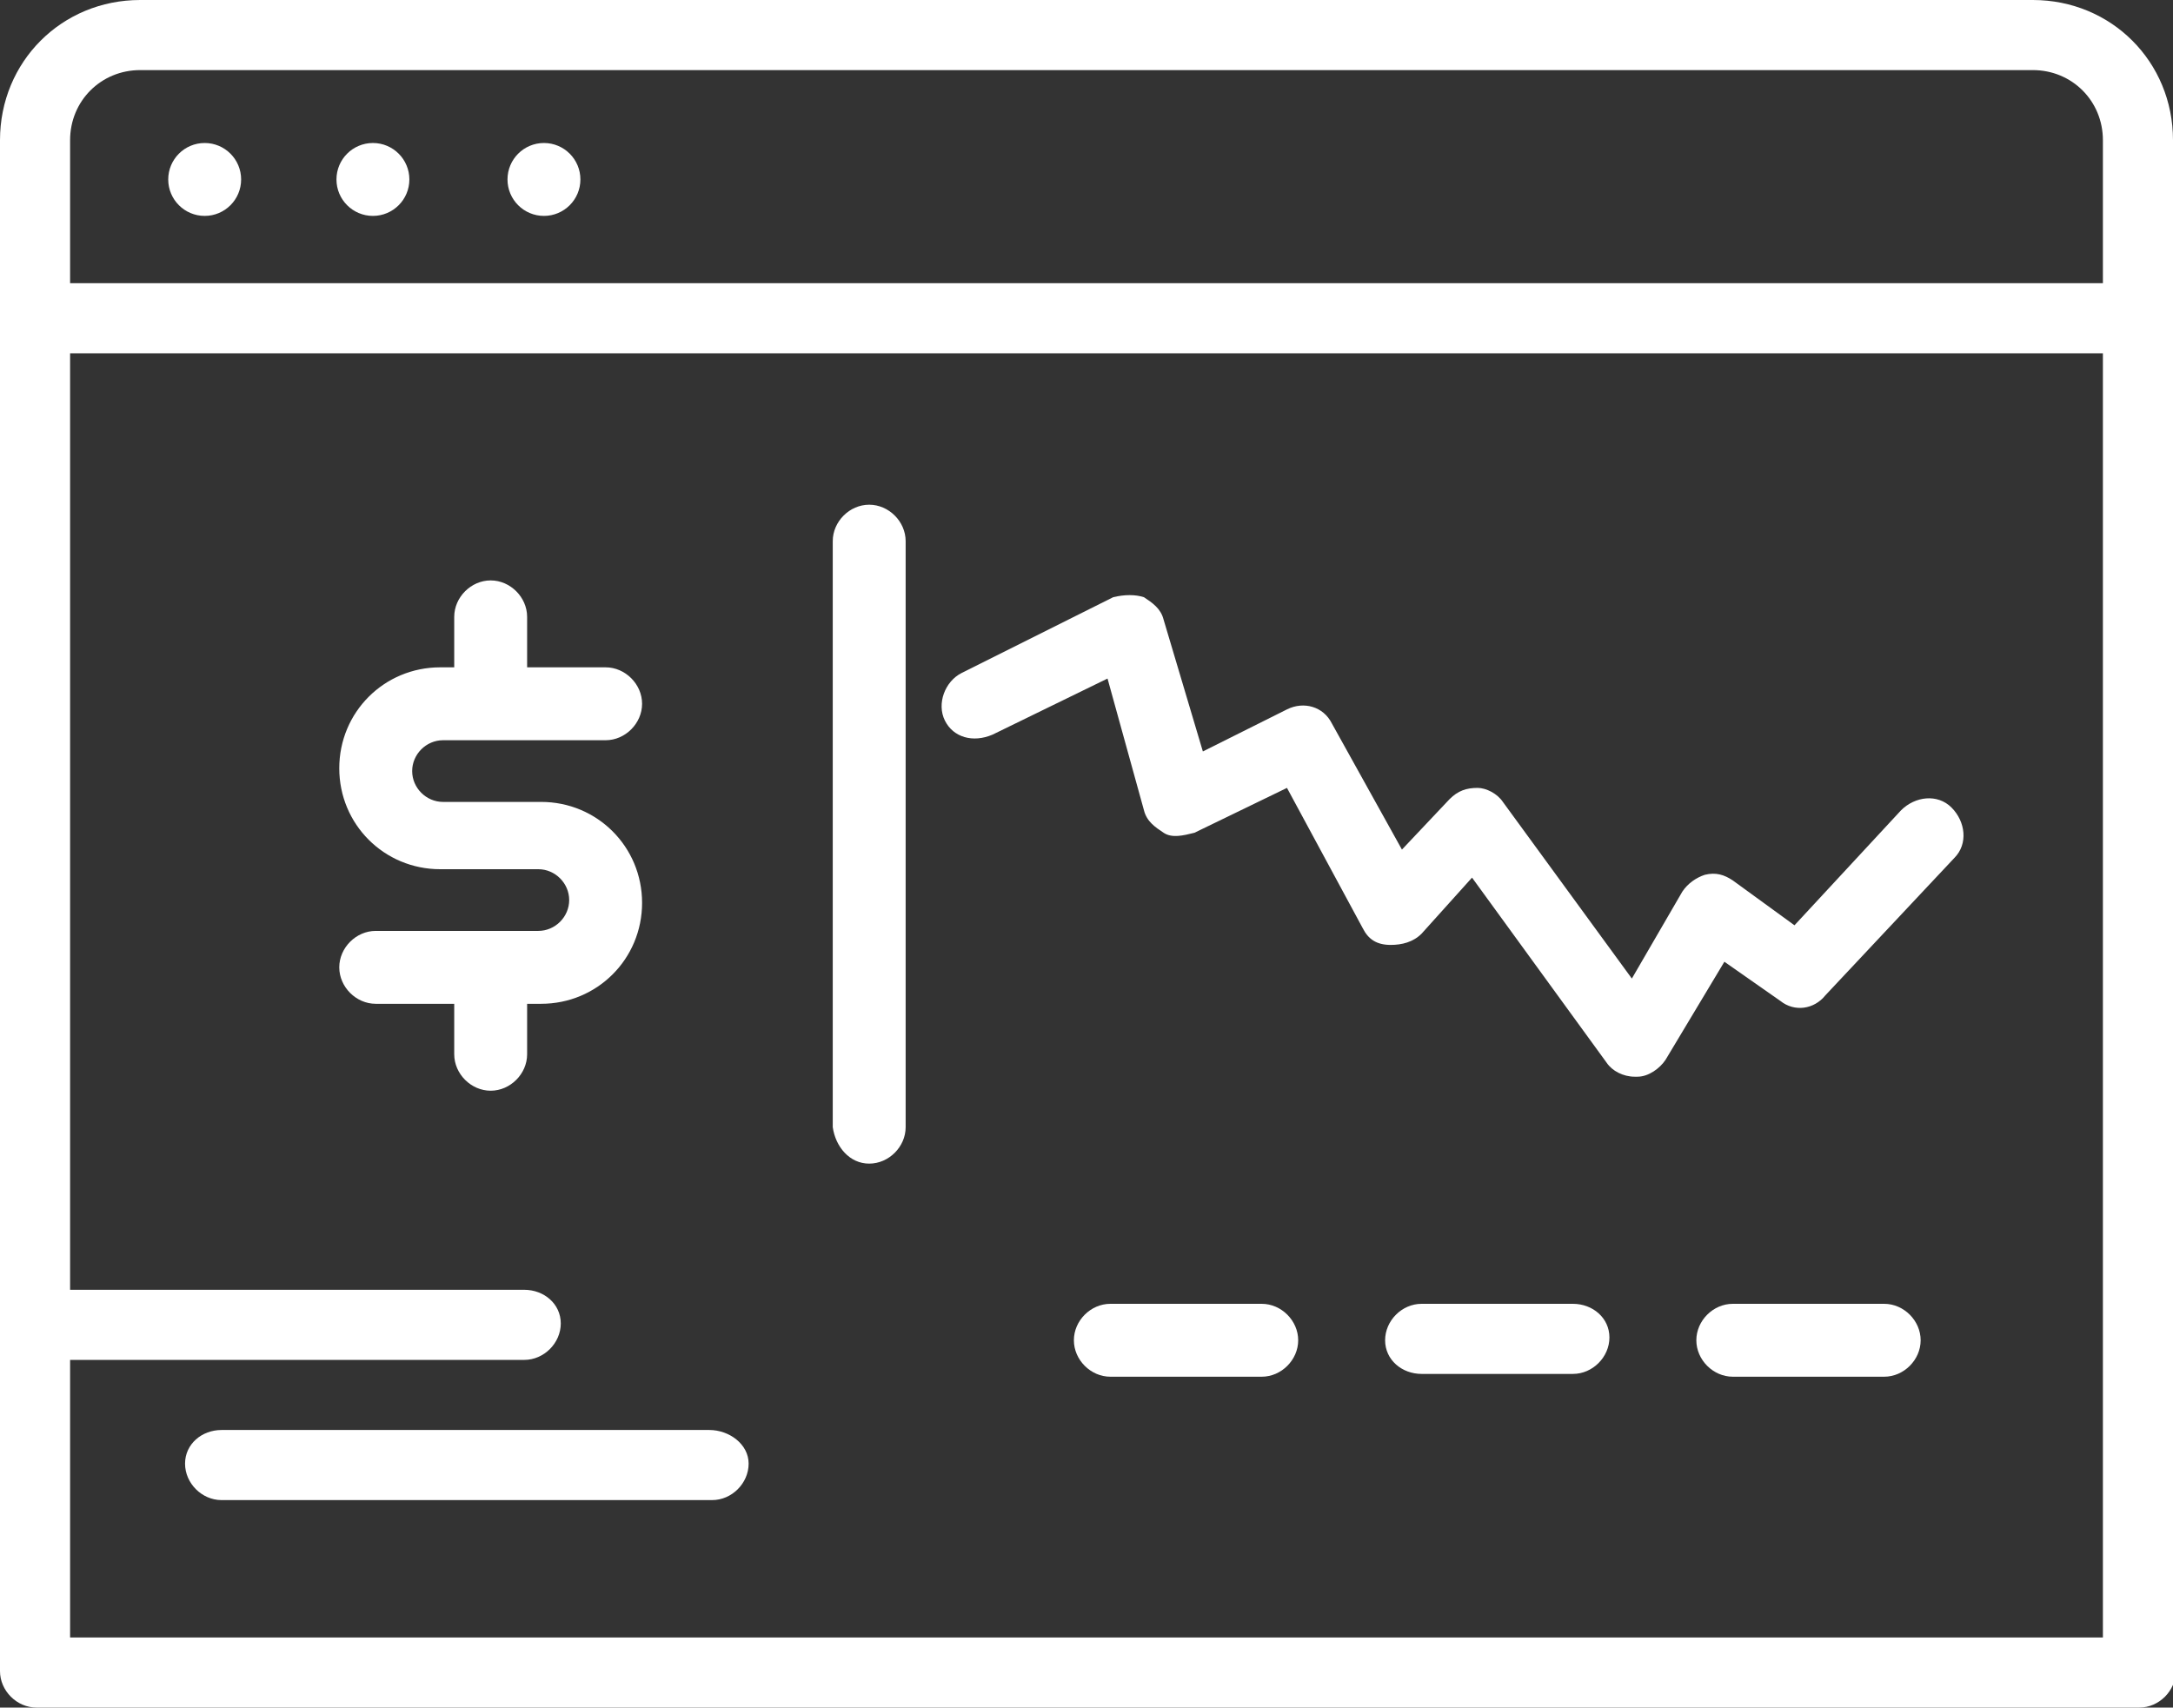 <?xml version="1.0" encoding="utf-8"?>
<!-- Generator: Adobe Illustrator 23.0.2, SVG Export Plug-In . SVG Version: 6.00 Build 0)  -->
<svg version="1.1" id="Layer_1" xmlns="http://www.w3.org/2000/svg" xmlns:xlink="http://www.w3.org/1999/xlink" x="0px" y="0px"
	width="100%" height="100%"   viewBox="0 0 77.5 60.9" style="enable-background:new 0 0 77.5 60.9;" xml:space="preserve">
<rect x="0" y="0" width="77.5" height="60.9" fill="#333333" stroke="none"/>
<style type="text/css">
	.st0{fill:#FFFFFF;}
</style>
<g>
	<path class="st0" d="M77.5,5c0-2.8-2.2-5-5-5H5C2.2,0,0,2.2,0,5v6.4c0,0,0,0,0,0s0,0,0,0v48.2c0,0.7,0.6,1.3,1.3,1.3h75
		c0.7,0,1.3-0.6,1.3-1.3V11.4c0,0,0,0,0,0s0,0,0,0V5z M2.5,5c0-1.4,1.1-2.5,2.5-2.5h67.5C73.9,2.5,75,3.6,75,5v5.1H2.5V5z M75,58.4
		H2.5v-9.9h16.2c0.7,0,1.3-0.6,1.3-1.3S19.4,46,18.7,46H2.5V12.6H75V58.4z"/>
	<path class="st0" d="M19.2,33.2h-5.8c-0.7,0-1.3,0.6-1.3,1.3s0.6,1.3,1.3,1.3h2.8v1.8c0,0.7,0.6,1.3,1.3,1.3s1.3-0.6,1.3-1.3v-1.8
		h0.5c2,0,3.6-1.6,3.6-3.6s-1.6-3.6-3.6-3.6h-3.5c-0.6,0-1.1-0.5-1.1-1.1c0-0.6,0.5-1.1,1.1-1.1h5.8c0.7,0,1.3-0.6,1.3-1.3
		s-0.6-1.3-1.3-1.3h-2.8v-1.8c0-0.7-0.6-1.3-1.3-1.3s-1.3,0.6-1.3,1.3v1.8h-0.5c-2,0-3.6,1.6-3.6,3.6c0,2,1.6,3.6,3.6,3.6h3.5
		c0.6,0,1.1,0.5,1.1,1.1S19.8,33.2,19.2,33.2z"/>
	<path class="st0" d="M31,41.5c0.7,0,1.3-0.6,1.3-1.3V19.3c0-0.7-0.6-1.3-1.3-1.3s-1.3,0.6-1.3,1.3v20.9
		C29.8,40.9,30.3,41.5,31,41.5z"/>
	<path class="st0" d="M35.4,26.2l4.1-2l1.3,4.7c0.1,0.4,0.4,0.6,0.7,0.8c0.3,0.2,0.7,0.1,1.1,0l3.3-1.6l2.7,5c0.2,0.4,0.5,0.6,1,0.6
		c0.4,0,0.8-0.1,1.1-0.4l1.8-2l4.8,6.6c0.2,0.3,0.6,0.5,1,0.5c0,0,0,0,0.1,0c0.4,0,0.8-0.3,1-0.6l2.1-3.5l2,1.4
		c0.5,0.4,1.2,0.3,1.6-0.2l4.6-4.9c0.5-0.5,0.4-1.3-0.1-1.8c-0.5-0.5-1.3-0.4-1.8,0.1L64,33l-2.2-1.6c-0.3-0.2-0.6-0.3-1-0.2
		c-0.3,0.1-0.6,0.3-0.8,0.6l-1.8,3.1l-4.6-6.3c-0.2-0.3-0.6-0.5-0.9-0.5c-0.4,0-0.7,0.1-1,0.4L50,30.3l-2.5-4.5
		c-0.3-0.6-1-0.8-1.6-0.5l-3,1.5l-1.4-4.7c-0.1-0.4-0.4-0.6-0.7-0.8c-0.3-0.1-0.7-0.1-1.1,0L34.3,24c-0.6,0.3-0.9,1.1-0.6,1.7
		S34.7,26.5,35.4,26.2z"/>
	<path class="st0" d="M6.6,52.2c0,0.7,0.6,1.3,1.3,1.3h17.5c0.7,0,1.3-0.6,1.3-1.3S26,51,25.3,51H7.9C7.2,51,6.6,51.5,6.6,52.2z"/>
	<path class="st0" d="M45,46.5h-5.4c-0.7,0-1.3,0.6-1.3,1.3s0.6,1.3,1.3,1.3H45c0.7,0,1.3-0.6,1.3-1.3S45.7,46.5,45,46.5z"/>
	<path class="st0" d="M56.1,46.5h-5.4c-0.7,0-1.3,0.6-1.3,1.3S50,49,50.7,49h5.4c0.7,0,1.3-0.6,1.3-1.3S56.8,46.5,56.1,46.5z"/>
	<path class="st0" d="M67.2,46.5h-5.4c-0.7,0-1.3,0.6-1.3,1.3s0.6,1.3,1.3,1.3h5.4c0.7,0,1.3-0.6,1.3-1.3S67.9,46.5,67.2,46.5z"/>
	<ellipse class="st0" cx="7.3" cy="6.4" rx="1.3" ry="1.3"/>
	<ellipse class="st0" cx="13.3" cy="6.4" rx="1.3" ry="1.3"/>
	<ellipse class="st0" cx="19.4" cy="6.4" rx="1.3" ry="1.3"/>
</g>
</svg>
